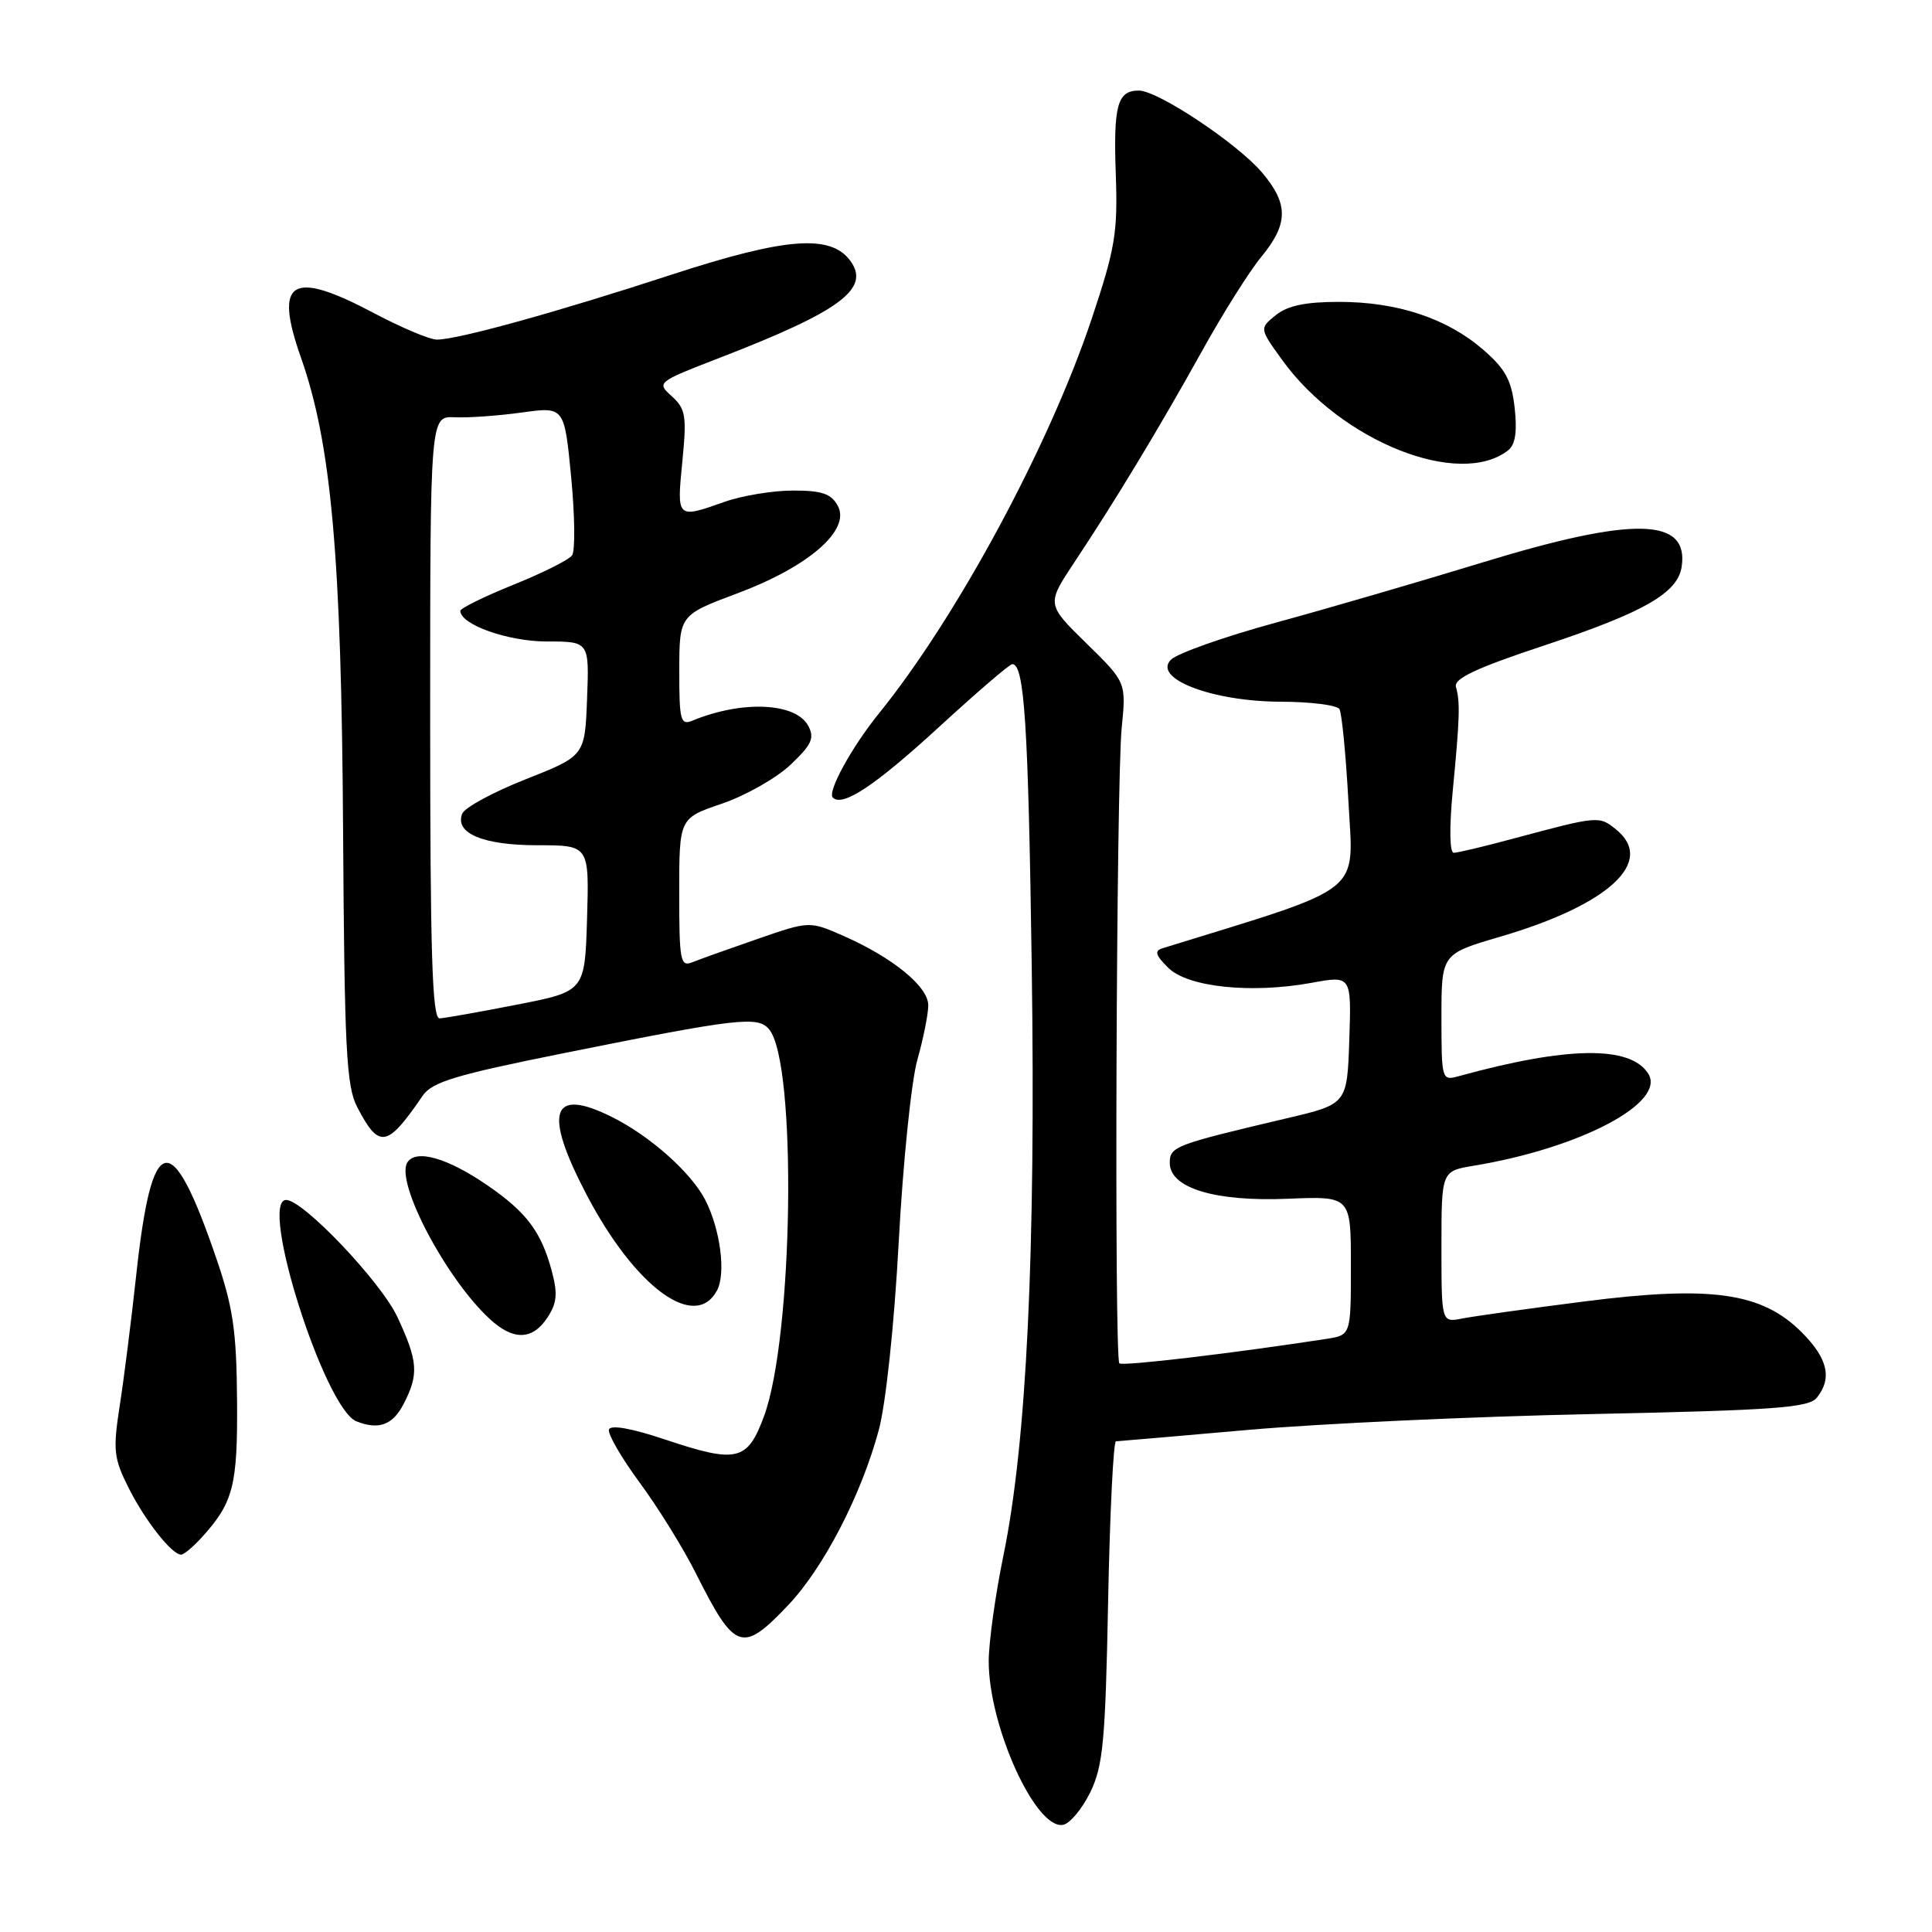 <?xml version="1.0" encoding="UTF-8" standalone="no"?>
<!DOCTYPE svg PUBLIC "-//W3C//DTD SVG 1.1//EN" "http://www.w3.org/Graphics/SVG/1.1/DTD/svg11.dtd" >
<svg xmlns="http://www.w3.org/2000/svg" xmlns:xlink="http://www.w3.org/1999/xlink" version="1.1" viewBox="0 0 256 256">
 <g >
 <path fill="currentColor"
d=" M 144.46 237.50 C 146.16 234.01 146.47 230.78 146.83 212.25 C 147.06 200.56 147.53 190.99 147.87 190.98 C 148.22 190.97 156.15 190.28 165.50 189.46 C 174.85 188.64 195.32 187.69 211.00 187.37 C 235.26 186.86 239.69 186.53 240.75 185.19 C 242.80 182.61 242.19 179.99 238.72 176.52 C 233.46 171.26 226.74 170.31 210.00 172.44 C 202.57 173.39 195.26 174.41 193.75 174.71 C 191.00 175.25 191.00 175.25 191.00 165.21 C 191.00 155.18 191.00 155.18 195.25 154.47 C 209.39 152.14 220.82 146.11 218.40 142.26 C 216.03 138.52 207.69 138.63 193.25 142.61 C 191.05 143.22 191.00 143.06 191.00 134.82 C 191.00 126.40 191.00 126.40 198.75 124.13 C 213.18 119.91 219.40 114.17 214.15 109.92 C 211.88 108.08 211.83 108.09 200.52 111.12 C 196.68 112.16 193.13 113.00 192.63 113.00 C 192.08 113.00 192.03 109.64 192.50 104.75 C 193.43 95.11 193.49 93.02 192.92 91.02 C 192.61 89.92 195.58 88.52 204.73 85.49 C 217.88 81.12 222.31 78.57 222.83 75.09 C 223.80 68.55 216.45 68.40 196.36 74.55 C 188.19 77.05 175.92 80.63 169.10 82.49 C 162.27 84.35 156.00 86.57 155.16 87.41 C 152.67 89.90 160.61 92.95 169.69 92.98 C 173.65 92.99 177.15 93.43 177.48 93.96 C 177.80 94.49 178.34 100.05 178.68 106.32 C 179.34 118.69 181.13 117.28 154.07 125.64 C 152.94 125.98 153.09 126.54 154.78 128.22 C 157.36 130.81 165.77 131.69 173.79 130.23 C 179.07 129.26 179.07 129.26 178.79 137.78 C 178.50 146.30 178.50 146.30 170.50 148.18 C 155.65 151.68 155.00 151.92 155.00 154.09 C 155.00 157.43 161.00 159.25 170.69 158.84 C 179.00 158.50 179.00 158.50 179.00 167.70 C 179.00 176.91 179.00 176.91 175.75 177.41 C 163.37 179.32 148.72 181.05 148.32 180.65 C 147.63 179.96 147.91 103.69 148.63 96.45 C 149.23 90.41 149.23 90.41 143.95 85.24 C 138.67 80.07 138.67 80.07 142.35 74.52 C 147.83 66.27 153.63 56.67 159.26 46.54 C 162.01 41.57 165.56 35.93 167.14 34.02 C 170.72 29.67 170.75 27.04 167.26 22.90 C 164.02 19.05 153.44 12.00 150.90 12.00 C 148.06 12.00 147.52 13.94 147.85 23.15 C 148.12 30.84 147.76 32.96 144.64 42.29 C 139.00 59.13 126.82 81.72 116.49 94.50 C 112.85 98.99 109.60 104.93 110.35 105.68 C 111.63 106.97 115.92 104.13 124.34 96.41 C 129.38 91.78 133.78 88.00 134.13 88.00 C 135.74 88.00 136.25 95.92 136.71 128.00 C 137.25 166.01 136.04 191.21 132.94 206.21 C 131.89 211.32 131.02 217.57 131.01 220.09 C 130.99 228.70 137.23 242.47 140.86 241.80 C 141.76 241.64 143.38 239.70 144.46 237.50 Z  M 104.42 212.71 C 109.13 207.75 114.11 198.13 116.44 189.50 C 117.38 186.00 118.49 175.59 119.09 164.50 C 119.65 154.05 120.76 143.21 121.56 140.41 C 122.35 137.61 123.00 134.37 123.00 133.21 C 123.00 130.74 118.36 126.93 111.83 124.04 C 107.27 122.03 107.27 122.03 100.39 124.41 C 96.60 125.72 92.71 127.11 91.75 127.50 C 90.15 128.15 90.00 127.35 90.00 118.31 C 90.00 108.41 90.00 108.41 95.66 106.49 C 98.77 105.43 102.85 103.12 104.73 101.35 C 107.56 98.67 107.96 97.80 107.10 96.18 C 105.44 93.09 98.34 92.77 91.75 95.49 C 90.18 96.14 90.00 95.47 90.01 88.86 C 90.02 81.50 90.02 81.50 97.76 78.60 C 107.18 75.07 112.73 70.23 111.02 67.04 C 110.15 65.42 108.94 65.00 105.09 65.00 C 102.43 65.00 98.34 65.67 96.00 66.50 C 89.66 68.74 89.67 68.75 90.41 61.19 C 91.01 55.11 90.86 54.19 89.03 52.52 C 86.98 50.68 87.04 50.63 95.34 47.42 C 111.36 41.23 115.37 38.26 112.68 34.57 C 110.07 31.00 104.12 31.46 89.03 36.38 C 73.70 41.39 60.65 45.00 57.89 45.00 C 56.94 45.00 53.20 43.42 49.57 41.50 C 38.61 35.69 36.26 37.11 39.87 47.36 C 43.91 58.80 45.24 73.78 45.46 110.00 C 45.64 139.00 45.89 143.93 47.33 146.69 C 50.24 152.28 51.28 152.10 56.00 145.20 C 57.25 143.37 60.32 142.44 74.50 139.59 C 97.88 134.89 100.42 134.60 101.92 136.40 C 105.62 140.86 105.13 177.15 101.23 187.67 C 99.04 193.61 97.64 193.93 88.12 190.74 C 83.69 189.26 80.91 188.76 80.69 189.42 C 80.50 189.99 82.34 193.17 84.78 196.48 C 87.22 199.79 90.57 205.20 92.22 208.50 C 97.38 218.77 98.34 219.11 104.42 212.71 Z  M 26.70 203.75 C 30.93 199.11 31.50 196.89 31.41 185.50 C 31.34 176.34 30.88 173.20 28.65 166.70 C 22.66 149.21 20.11 149.80 18.03 169.13 C 17.41 174.83 16.45 182.49 15.88 186.15 C 14.95 192.18 15.06 193.20 17.04 197.15 C 19.22 201.49 22.77 206.00 24.00 206.00 C 24.36 206.00 25.57 204.99 26.70 203.75 Z  M 53.47 186.05 C 55.52 182.10 55.40 180.39 52.65 174.50 C 50.49 169.86 40.17 159.00 37.92 159.00 C 34.24 159.00 43.00 186.63 47.22 188.33 C 50.17 189.51 52.04 188.83 53.47 186.05 Z  M 72.54 174.58 C 73.81 172.64 73.92 171.42 73.09 168.33 C 71.70 163.20 69.75 160.61 64.61 157.08 C 59.30 153.42 55.10 152.22 53.97 154.04 C 52.37 156.64 59.07 169.38 64.87 174.75 C 68.00 177.66 70.56 177.60 72.54 174.58 Z  M 95.01 170.99 C 96.21 168.74 95.45 162.90 93.45 159.00 C 91.60 155.39 86.17 150.55 81.15 148.04 C 73.03 143.97 71.94 147.28 77.75 158.35 C 84.18 170.60 92.11 176.41 95.01 170.99 Z  M 199.86 59.65 C 200.79 58.91 201.05 57.18 200.70 54.04 C 200.29 50.38 199.48 48.89 196.50 46.31 C 191.70 42.17 185.16 40.00 177.43 40.00 C 172.99 40.00 170.60 40.50 169.05 41.76 C 166.87 43.52 166.87 43.52 169.94 47.76 C 177.72 58.50 193.42 64.74 199.86 59.65 Z  M 57.00 95.07 C 57.00 55.14 57.00 55.14 60.25 55.29 C 62.04 55.38 66.04 55.09 69.14 54.66 C 74.78 53.88 74.78 53.88 75.68 63.19 C 76.17 68.31 76.23 72.99 75.80 73.59 C 75.38 74.18 71.87 75.94 68.01 77.49 C 64.16 79.05 61.00 80.60 61.00 80.94 C 61.00 82.76 67.32 85.00 72.45 85.00 C 78.08 85.00 78.08 85.00 77.79 92.58 C 77.50 100.16 77.50 100.16 69.65 103.26 C 65.33 104.97 61.54 107.02 61.24 107.83 C 60.24 110.42 64.02 112.00 71.23 112.00 C 78.07 112.00 78.07 112.00 77.79 121.68 C 77.50 131.36 77.50 131.36 68.50 133.12 C 63.55 134.09 58.94 134.91 58.25 134.94 C 57.27 134.99 57.00 126.38 57.00 95.07 Z "/>
</g>
</svg>